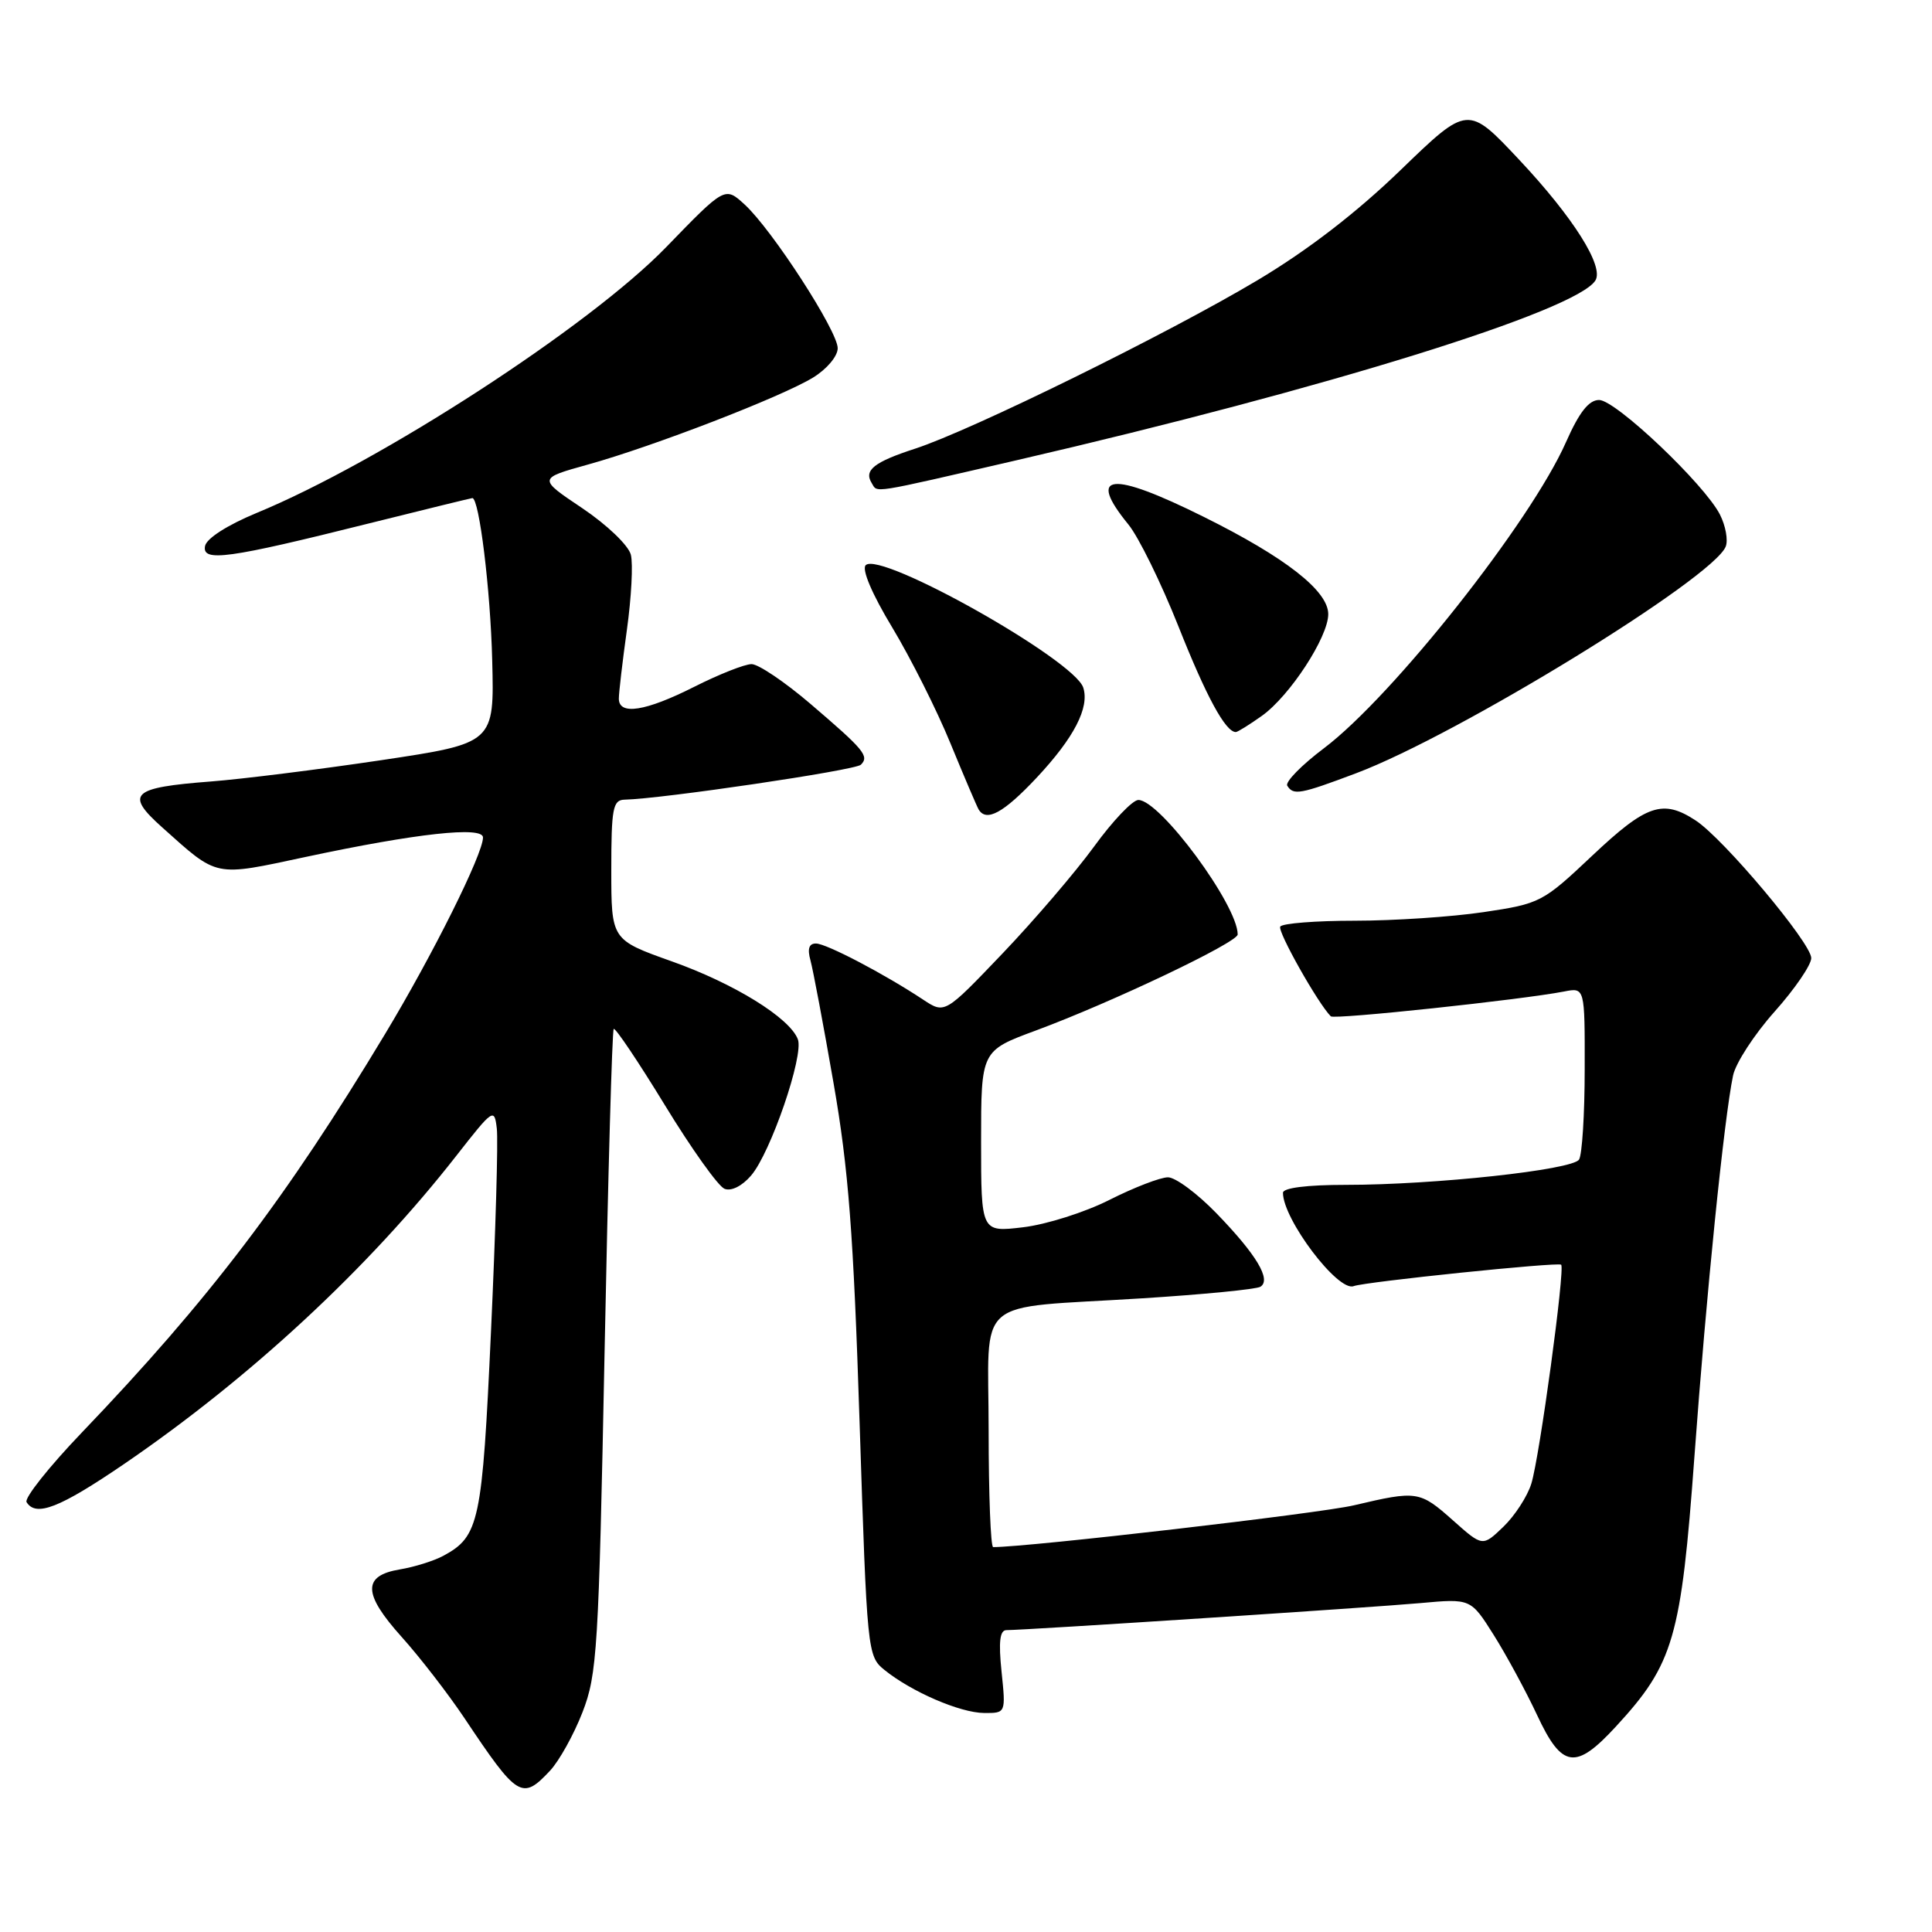 <?xml version="1.0" encoding="UTF-8" standalone="no"?>
<!DOCTYPE svg PUBLIC "-//W3C//DTD SVG 1.1//EN" "http://www.w3.org/Graphics/SVG/1.1/DTD/svg11.dtd" >
<svg xmlns="http://www.w3.org/2000/svg" xmlns:xlink="http://www.w3.org/1999/xlink" version="1.1" viewBox="0 0 256 256">
 <g >
 <path fill="currentColor"
d=" M 72.87 234.64 C 74.09 233.34 76.03 229.85 77.18 226.89 C 79.13 221.87 79.33 218.60 80.11 179.11 C 80.57 155.80 81.11 136.55 81.32 136.34 C 81.53 136.14 84.58 140.68 88.10 146.44 C 91.62 152.21 95.17 157.19 96.00 157.52 C 96.88 157.88 98.32 157.17 99.52 155.77 C 102.11 152.77 106.54 139.84 105.72 137.71 C 104.63 134.86 97.26 130.31 89.00 127.38 C 81.00 124.53 81.00 124.53 81.00 115.27 C 81.00 107.12 81.21 106.00 82.75 105.96 C 87.66 105.86 113.33 102.07 114.07 101.33 C 115.21 100.19 114.52 99.36 107.36 93.24 C 103.99 90.36 100.49 88.00 99.59 88.00 C 98.68 88.00 95.27 89.35 92.00 91.00 C 85.54 94.26 82.00 94.82 82.00 92.57 C 82.00 91.79 82.48 87.67 83.07 83.43 C 83.66 79.19 83.90 74.72 83.59 73.50 C 83.28 72.27 80.43 69.54 77.16 67.34 C 71.28 63.40 71.28 63.40 77.89 61.56 C 86.48 59.18 103.60 52.57 107.75 50.02 C 109.56 48.91 111.00 47.20 111.00 46.14 C 111.00 43.86 102.31 30.44 98.67 27.10 C 96.06 24.71 96.06 24.71 88.28 32.74 C 78.15 43.20 50.45 61.19 34.00 67.97 C 30.12 69.58 27.37 71.34 27.17 72.35 C 26.75 74.51 30.21 74.03 48.91 69.35 C 56.29 67.51 62.45 66.00 62.59 66.00 C 63.50 66.00 64.99 78.17 65.22 87.49 C 65.50 98.48 65.50 98.48 50.50 100.73 C 42.25 101.96 32.10 103.23 27.95 103.55 C 17.40 104.36 16.52 105.19 21.50 109.64 C 28.95 116.31 28.27 116.16 40.50 113.55 C 55.16 110.42 64.00 109.45 64.00 110.97 C 64.00 113.16 57.36 126.49 51.03 137.00 C 37.95 158.73 27.67 172.25 10.87 189.79 C 6.50 194.35 3.20 198.51 3.52 199.04 C 4.76 201.04 7.90 199.81 16.41 194.01 C 33.16 182.57 48.84 168.03 60.50 153.10 C 65.35 146.90 65.51 146.79 65.83 149.54 C 66.02 151.10 65.67 163.18 65.06 176.39 C 63.90 201.72 63.51 203.57 58.75 206.15 C 57.51 206.82 54.93 207.63 53.01 207.95 C 48.01 208.78 48.07 211.17 53.22 216.90 C 55.63 219.58 59.36 224.41 61.52 227.63 C 68.59 238.22 69.17 238.58 72.87 234.64 Z  M 214.14 228.75 C 221.77 220.47 222.76 217.05 224.52 193.00 C 226.08 171.58 228.45 148.19 229.64 142.51 C 229.98 140.87 232.45 137.07 235.13 134.06 C 237.81 131.06 240.00 127.86 240.00 126.95 C 240.00 124.97 228.39 111.14 224.69 108.72 C 220.33 105.86 218.17 106.60 211.00 113.36 C 204.41 119.58 204.09 119.74 196.59 120.86 C 192.37 121.49 184.69 122.00 179.52 122.00 C 174.35 122.00 169.90 122.35 169.64 122.78 C 169.25 123.41 174.63 132.96 176.34 134.67 C 176.79 135.12 201.65 132.47 207.25 131.38 C 210.00 130.84 210.00 130.84 209.98 141.67 C 209.98 147.63 209.64 153.02 209.23 153.65 C 208.36 155.02 190.08 157.00 178.33 157.00 C 173.18 157.00 170.00 157.40 170.00 158.05 C 170.00 161.57 177.29 171.20 179.36 170.42 C 180.91 169.84 206.41 167.21 206.86 167.58 C 207.41 168.05 204.00 193.09 202.91 196.59 C 202.39 198.28 200.71 200.86 199.20 202.31 C 196.45 204.95 196.45 204.95 192.54 201.47 C 188.12 197.54 187.78 197.49 179.41 199.46 C 174.91 200.53 136.27 205.00 131.60 205.00 C 131.27 205.00 131.00 198.06 131.00 189.58 C 131.00 171.45 128.68 173.46 151.25 172.04 C 159.37 171.53 166.46 170.84 167.01 170.50 C 168.49 169.58 166.49 166.24 161.17 160.75 C 158.64 158.14 155.76 156.00 154.76 156.00 C 153.76 156.00 150.28 157.34 147.03 158.98 C 143.78 160.63 138.62 162.26 135.56 162.62 C 130.00 163.28 130.00 163.28 130.00 151.25 C 130.00 139.23 130.00 139.23 137.25 136.55 C 147.32 132.82 164.00 124.88 164.00 123.82 C 164.00 119.93 153.71 106.00 150.84 106.00 C 150.08 106.00 147.44 108.77 144.98 112.16 C 142.51 115.55 137.05 121.93 132.84 126.34 C 125.19 134.35 125.19 134.35 122.34 132.47 C 117.18 129.05 109.52 125.04 108.13 125.02 C 107.20 125.01 106.96 125.71 107.39 127.25 C 107.73 128.49 109.11 135.81 110.45 143.52 C 112.43 154.87 113.09 163.44 113.90 188.48 C 114.89 218.98 114.94 219.45 117.20 221.28 C 120.79 224.18 127.21 226.95 130.39 226.98 C 133.28 227.00 133.28 227.00 132.71 221.50 C 132.30 217.54 132.48 216.00 133.36 216.00 C 135.90 216.00 181.81 213.00 188.19 212.42 C 194.88 211.81 194.88 211.81 197.93 216.65 C 199.61 219.32 202.19 224.09 203.67 227.25 C 206.97 234.33 208.77 234.59 214.14 228.75 Z  M 137.38 103.03 C 142.32 97.75 144.38 93.76 143.54 91.12 C 142.37 87.44 116.64 72.96 114.71 74.89 C 114.16 75.44 115.55 78.72 118.23 83.15 C 120.66 87.19 124.14 94.10 125.94 98.50 C 127.75 102.90 129.43 106.84 129.67 107.25 C 130.69 108.97 132.99 107.71 137.38 103.03 Z  M 179.69 102.46 C 193.13 97.41 227.07 76.58 228.67 72.41 C 229.00 71.56 228.65 69.66 227.90 68.18 C 225.84 64.15 214.09 53.00 211.89 53.00 C 210.53 53.00 209.26 54.61 207.50 58.59 C 202.83 69.15 184.58 92.23 175.45 99.13 C 172.46 101.38 170.27 103.62 170.57 104.11 C 171.38 105.42 172.28 105.25 179.69 102.46 Z  M 167.21 94.85 C 170.91 92.21 176.00 84.41 176.00 81.38 C 176.00 78.29 170.33 73.86 159.49 68.48 C 147.18 62.36 143.96 62.69 149.52 69.50 C 150.87 71.15 153.85 77.22 156.15 83.00 C 159.84 92.31 162.39 97.00 163.75 97.00 C 163.99 97.00 165.55 96.03 167.21 94.85 Z  M 134.77 60.97 C 175.68 51.51 208.91 41.18 211.40 37.16 C 212.56 35.29 208.46 28.80 201.34 21.21 C 194.50 13.92 194.50 13.92 185.61 22.51 C 179.75 28.18 173.27 33.17 166.61 37.14 C 154.73 44.23 128.75 57.01 121.26 59.45 C 115.82 61.22 114.45 62.30 115.50 64.00 C 116.32 65.33 115.01 65.53 134.77 60.97 Z "/>
</g>
</svg>